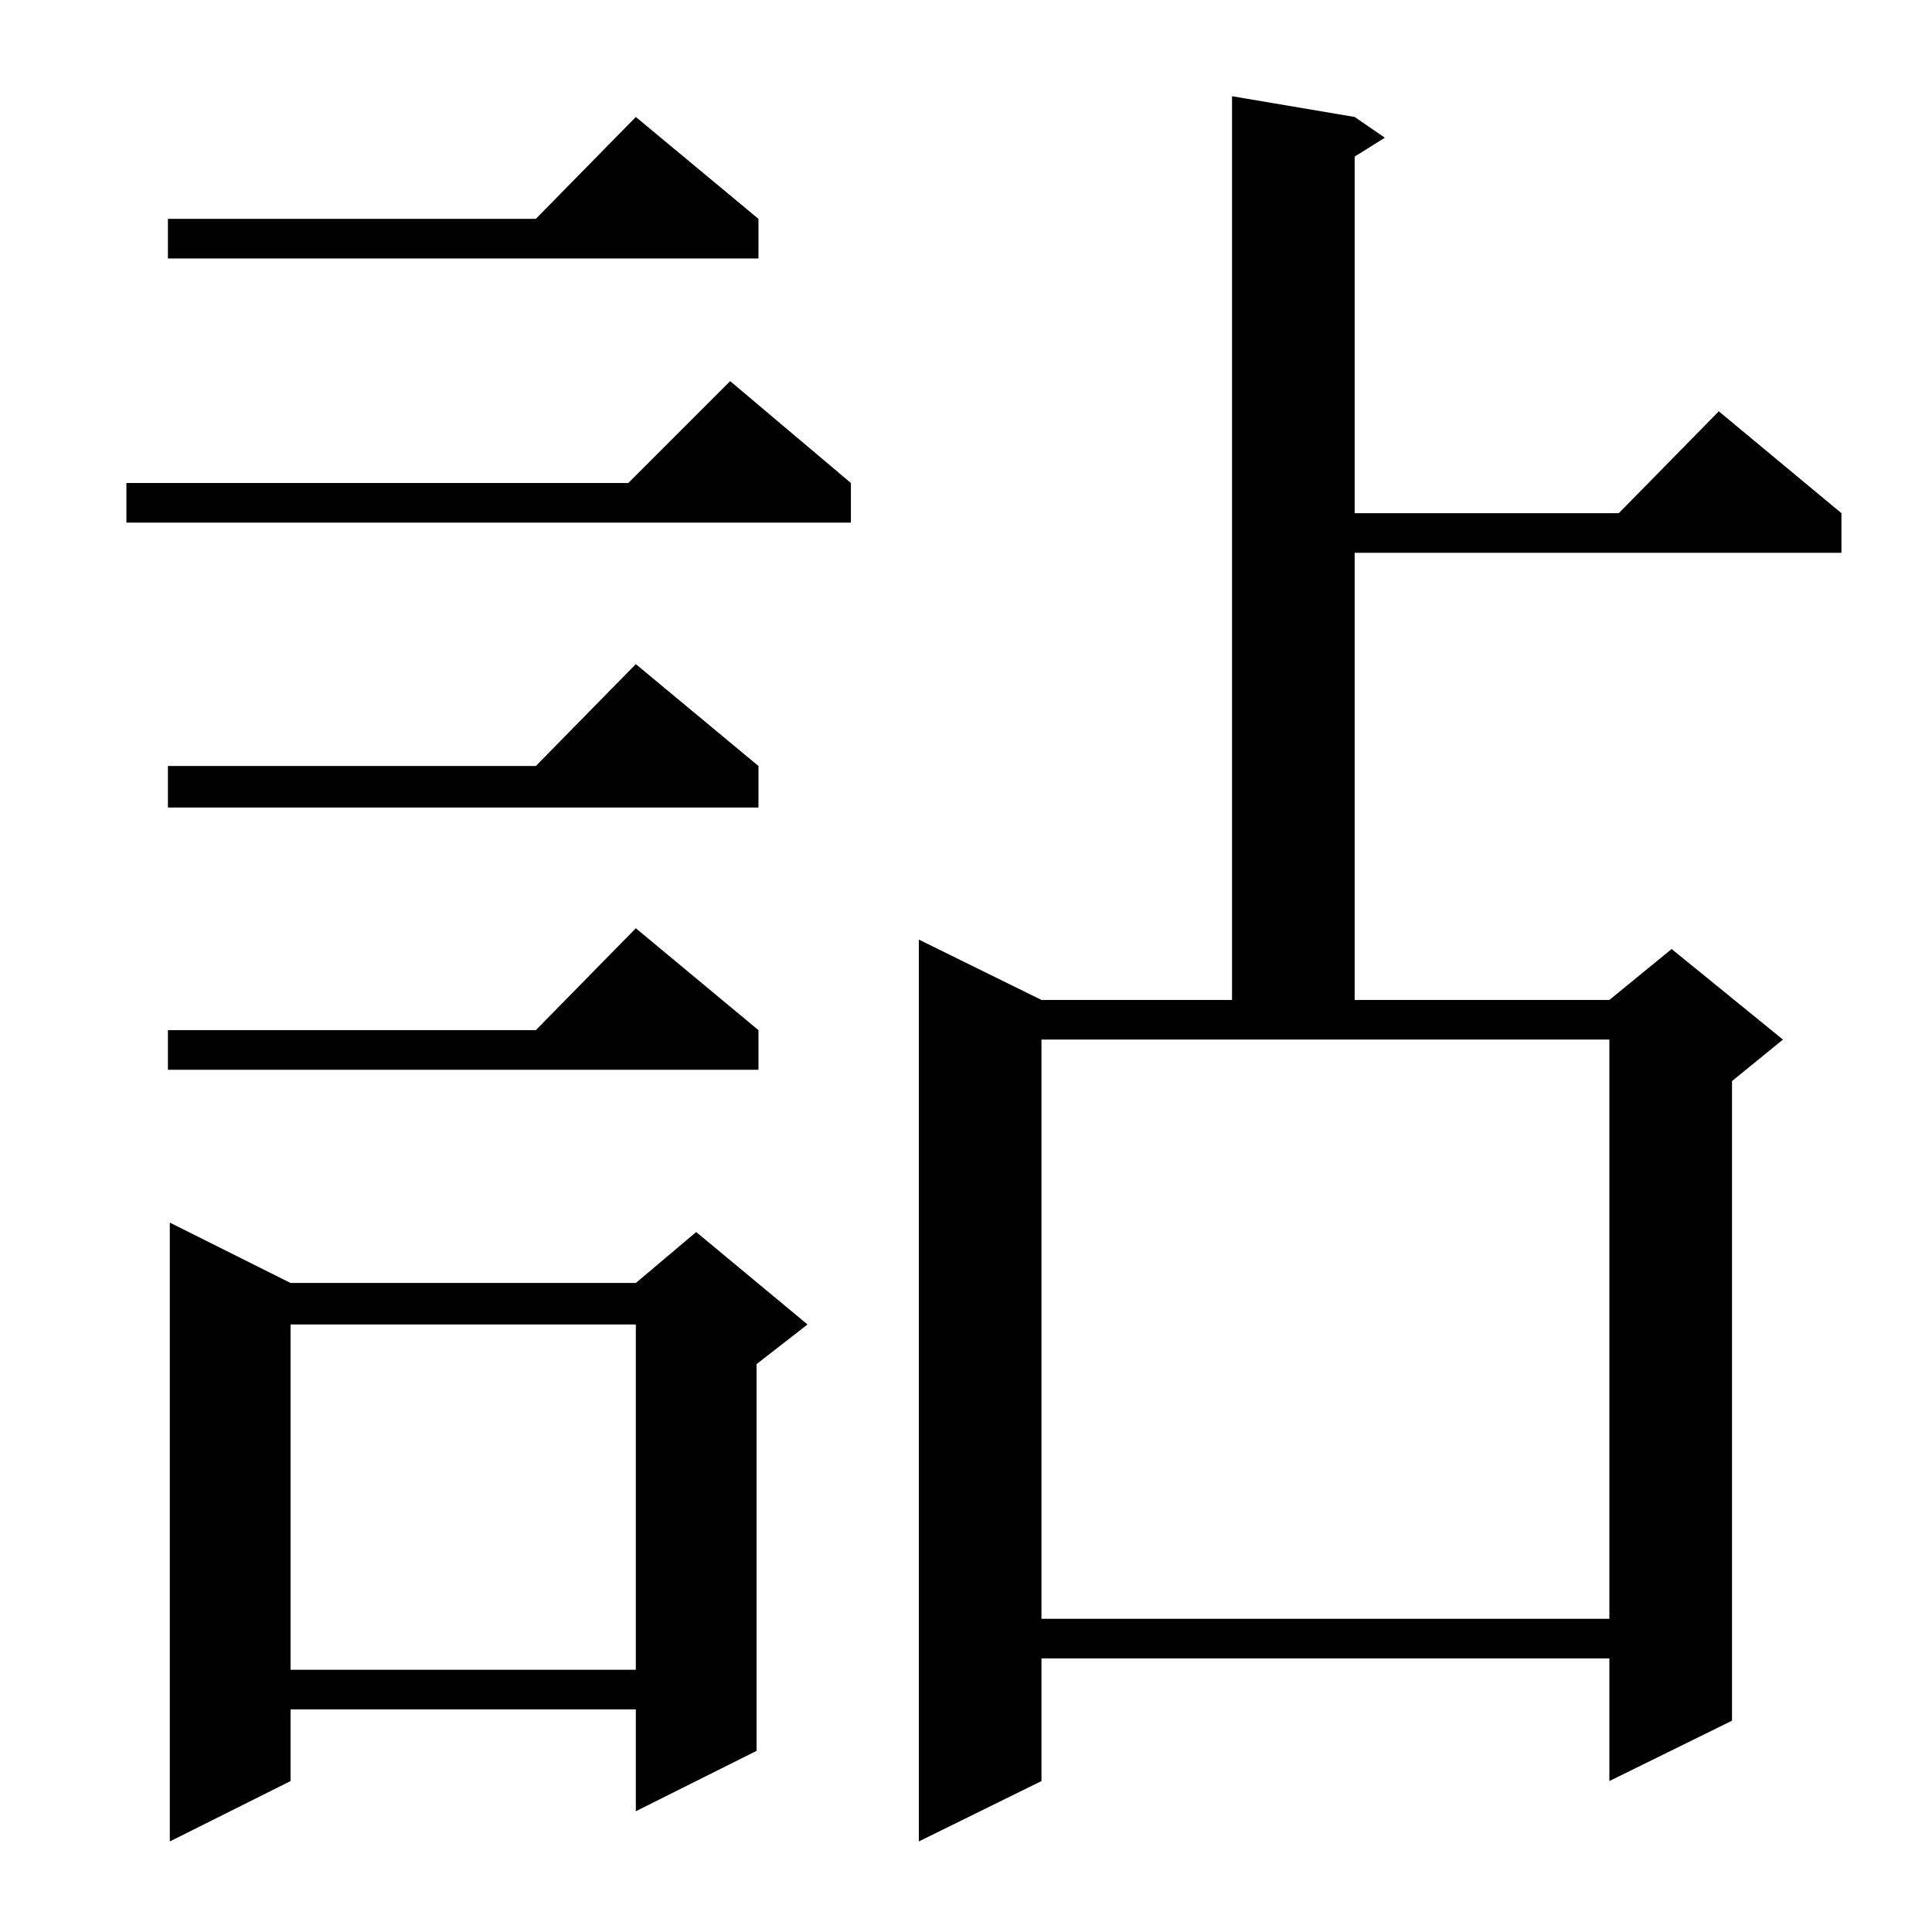 <?xml version="1.0" standalone="no"?>
<!DOCTYPE svg PUBLIC "-//W3C//DTD SVG 1.1//EN" "http://www.w3.org/Graphics/SVG/1.1/DTD/svg11.dtd" >
<svg xmlns="http://www.w3.org/2000/svg" xmlns:xlink="http://www.w3.org/1999/xlink" version="1.1" viewBox="0 -144 1024 1024">
  <g transform="matrix(1 0 0 -1 0 880)">
   <path fill="currentColor"
d="M718 962l16 -11l-16 -10v-189h140l53 54l65 -54v-21h-258v-237h135l33 27l59 -48l-27 -22v-339l-65 -32v65h-301v-65l-65 -32v478l65 -32h101v479zM154 344h183l32 27l59 -49l-27 -21v-205l-64 -32v54h-183v-38l-64 -32v328zM154 322v-183h183v183h-183zM552 166h301v307
h-301v-307zM402 478v-21h-313v21h195l53 54zM402 618v-22h-313v22h195l53 54zM451 768v-21h-384v21h266l54 54zM402 908v-21h-313v21h195l53 54z" />
  </g>

</svg>
